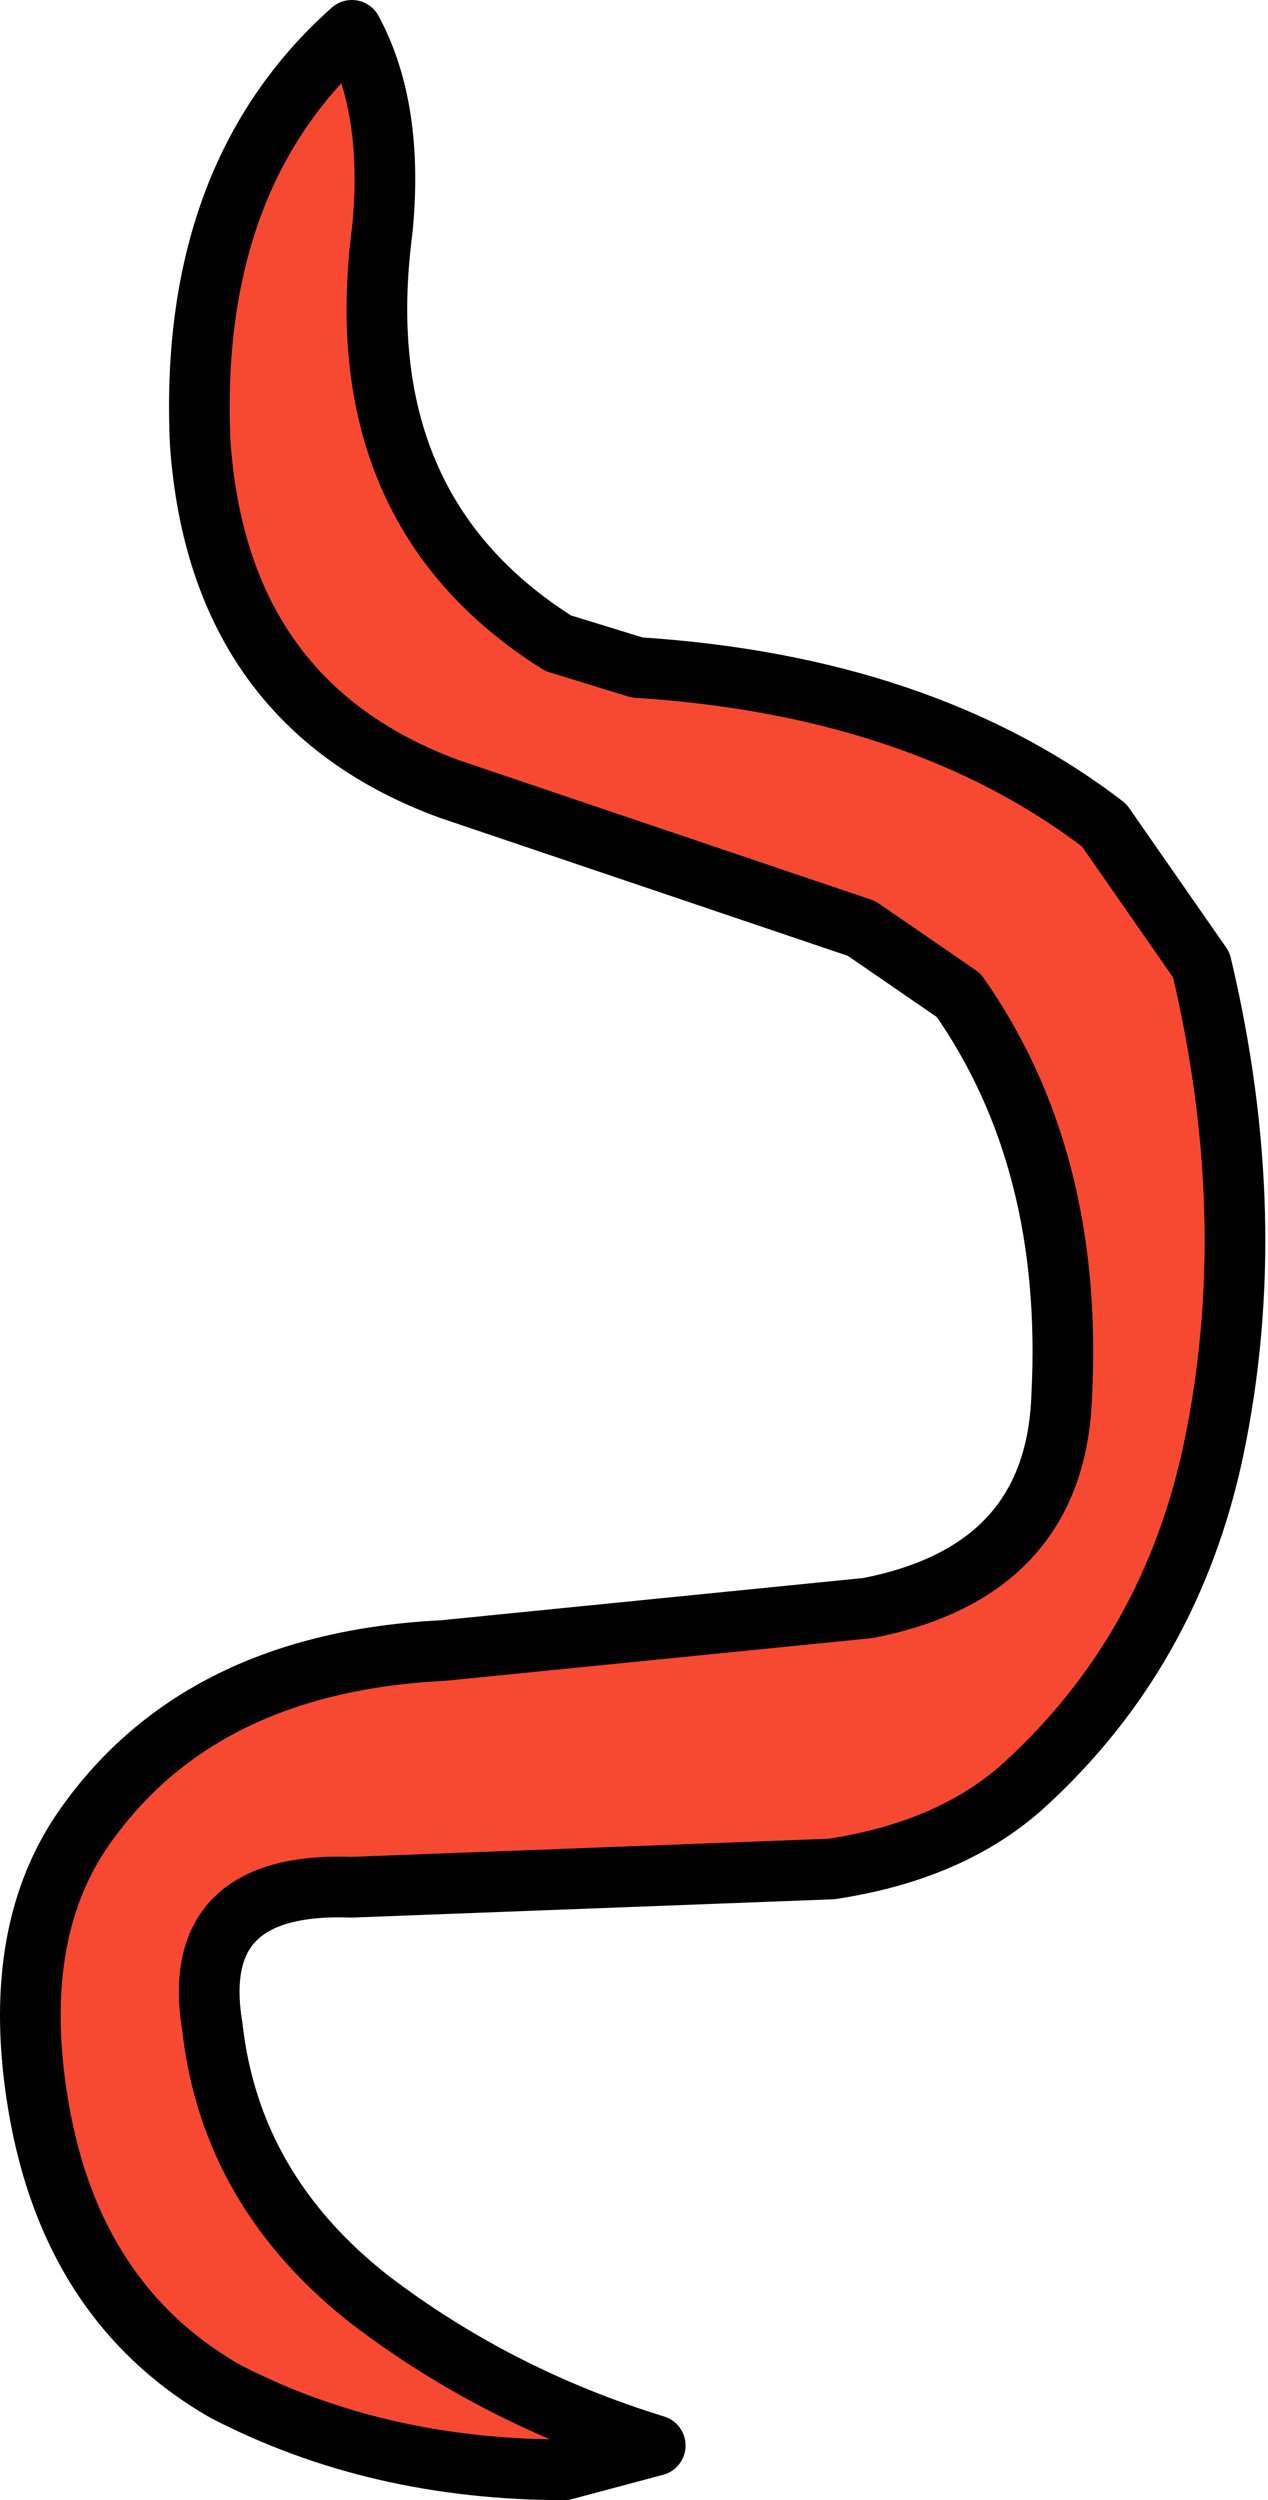 <?xml version="1.0" encoding="UTF-8" standalone="no"?>
<svg xmlns:xlink="http://www.w3.org/1999/xlink" height="20.6px" width="10.45px" xmlns="http://www.w3.org/2000/svg">
  <g transform="matrix(1.0, 0.0, 0.0, 1.0, 5.5, 7.65)">
    <path d="M-3.85 -4.0 Q-3.95 -6.2 -2.6 -7.4 -2.25 -6.75 -2.35 -5.75 -2.65 -3.45 -0.9 -2.35 L-0.25 -2.15 Q2.1 -2.0 3.6 -0.85 L4.4 0.3 Q4.9 2.4 4.5 4.3 4.15 5.95 2.95 7.05 2.35 7.6 1.35 7.75 L-2.6 7.9 Q-3.95 7.85 -3.75 9.05 -3.6 10.4 -2.45 11.3 -1.4 12.1 -0.1 12.5 L-0.85 12.7 Q-2.4 12.7 -3.65 12.05 -4.95 11.3 -5.2 9.6 -5.4 8.25 -4.8 7.4 -3.85 6.05 -1.85 5.95 L1.65 5.6 Q3.2 5.3 3.25 3.85 3.35 1.9 2.4 0.55 L1.6 0.0 -1.8 -1.15 Q-3.7 -1.85 -3.85 -4.0" fill="#f74931" fill-rule="evenodd" stroke="none"/>
    <path d="M-3.85 -4.0 Q-3.7 -1.85 -1.8 -1.15 L1.6 0.0 2.4 0.55 Q3.35 1.9 3.25 3.85 3.2 5.3 1.65 5.6 L-1.85 5.95 Q-3.85 6.05 -4.8 7.4 -5.4 8.25 -5.2 9.6 -4.95 11.3 -3.65 12.05 -2.4 12.7 -0.85 12.7 L-0.1 12.5 Q-1.4 12.1 -2.45 11.3 -3.6 10.4 -3.75 9.05 -3.95 7.85 -2.6 7.9 L1.35 7.75 Q2.35 7.6 2.95 7.05 4.15 5.95 4.5 4.3 4.9 2.4 4.4 0.3 L3.6 -0.85 Q2.1 -2.0 -0.25 -2.15 L-0.9 -2.35 Q-2.65 -3.45 -2.35 -5.75 -2.25 -6.75 -2.6 -7.4 -3.95 -6.2 -3.85 -4.0 Z" fill="none" stroke="#000000" stroke-linecap="round" stroke-linejoin="round" stroke-width="0.5"/>
  </g>
</svg>
